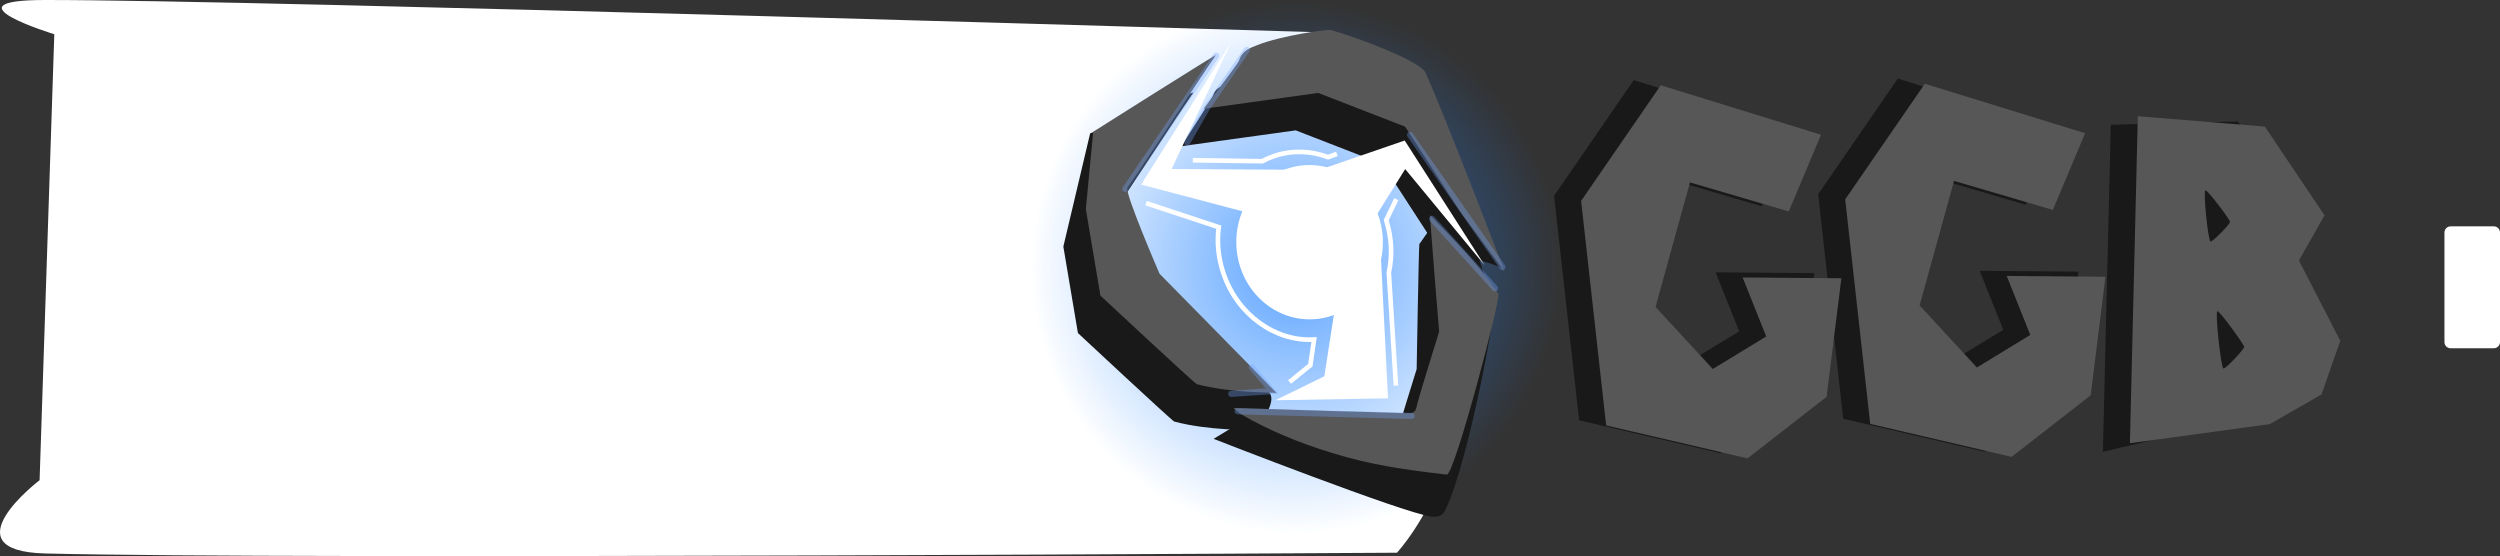 <svg version="1.1" xmlns="http://www.w3.org/2000/svg" xmlns:xlink="http://www.w3.org/1999/xlink" width="1620.162" height="360.387" viewBox="0,0,1620.162,360.387"><rect x="0" y="0" width="1620.162" height="360.387" fill="#333333" stroke="none"/><defs><radialGradient cx="320" cy="180" r="172.318" gradientUnits="userSpaceOnUse" id="color-1"><stop offset="0" stop-color="#2484ff" stop-opacity="0.745"/><stop offset="1" stop-color="#2484ff" stop-opacity="0"/></radialGradient></defs><g transform="translate(519.662,-6.311)"><g data-paper-data="{&quot;isPaintingLayer&quot;:true}" fill-rule="nonzero" stroke-linejoin="miter" stroke-miterlimit="10" stroke-dasharray="" stroke-dashoffset="0" style="mix-blend-mode: normal"><path d="M-493.999,317.5l9.527,-289c0,0 -72.098,-22.103 -6.362,-22.188c136.561,-0.176 834.81,21.188 834.81,21.188c0,0 68.788,79.775 84.984,109.252c19.096,34.756 6.388,117.761 -12.426,172.759c-11.811,34.528 -30.876,54.989 -30.876,54.989c0,0 -718.202,4.603 -876.119,0.486c-63.57,-1.657 -3.538,-47.486 -3.538,-47.486z" fill="#ffffff" stroke="none" stroke-width="0" stroke-linecap="butt"/><g stroke="none" stroke-width="0" stroke-linecap="butt"><g><path d="M674.846,277.686l-16.218,-145.5l51.608,-74.937l103.876,32.075l-20.908,49.696l-64.04,-18.809l-22.305,80.713l37.098,40.207l34.626,-21.091l-15.294,-38.239l64.005,0.529l-9.583,76.823l-51.234,39.905z" fill="#191919"/><path d="M503.707,278.672l-16.218,-145.5l51.608,-74.937l103.876,32.075l-20.908,49.696l-64.04,-18.809l-22.305,80.713l37.098,40.207l34.626,-21.091l-15.294,-38.239l64.005,0.529l-9.583,76.823l-51.234,39.905z" fill="#191919"/><path d="M848.27,87.17l82.304,-2.155l38.689,57.513l-16.585,29.282l26.794,52.03l-12.176,34.787l-33.518,19.202l-90.642,21.261zM895.456,159.471c1.678,0.066 12.497,-11.294 12.561,-12.672c0.064,-1.378 -14.212,-20.396 -15.889,-20.462c-1.678,-0.066 1.65,33.068 3.328,33.135zM903.8,241.808c1.678,0.066 13.369,-12.593 13.433,-13.972c0.064,-1.378 -15.708,-23.122 -17.386,-23.188c-1.678,-0.066 2.275,37.094 3.953,37.16z" fill="#191919"/><path d="M692.362,281.016l-16.218,-145.5l51.608,-74.937l103.876,32.075l-20.908,49.696l-64.04,-18.809l-22.305,80.713l37.098,40.207l34.626,-21.091l-15.294,-38.239l64.005,0.529l-9.583,76.823l-51.234,39.905z" fill="#575757"/><path d="M521.223,282.001l-16.218,-145.5l51.608,-74.937l103.876,32.075l-20.908,49.696l-64.04,-18.809l-22.305,80.713l37.098,40.207l34.626,-21.091l-15.294,-38.239l64.005,0.529l-9.583,76.823l-51.234,39.905z" fill="#575757"/><path d="M865.787,81.621l82.304,6.724l38.689,57.513l-16.585,29.282l26.794,52.03l-12.176,34.787l-33.518,19.202l-90.642,12.382zM912.973,162.8c1.678,0.066 12.497,-11.294 12.561,-12.672c0.064,-1.378 -14.212,-20.396 -15.889,-20.462c-1.678,-0.066 1.65,33.068 3.328,33.135zM921.317,245.138c1.678,0.066 13.369,-12.593 13.433,-13.972c0.064,-1.378 -15.708,-23.122 -17.386,-23.188c-1.678,-0.066 2.275,37.094 3.953,37.16z" fill="#575757"/></g><path d="M1068.5,232.001c-2.209,0 -4,-1.791 -4,-4v-71c0,-2.209 1.791,-4 4,-4h28c2.209,0 4,1.791 4,4v71c0,2.209 -1.791,4 -4,4z" fill="#ffffff"/></g><path d="M490.385,177.026c1.661,95.154 -73.277,173.623 -167.378,175.266c-94.101,1.642 -171.731,-74.164 -173.392,-169.318c-1.661,-95.154 73.277,-173.623 167.378,-175.266c94.101,-1.642 171.731,74.164 173.392,169.318z" fill="url(#color-1)" stroke="none" stroke-width="0" stroke-linecap="butt"/><g stroke="none" stroke-width="1" stroke-linecap="butt"><path d="M253.686,66.327c-16.125,23.547 -41.028,62.468 -57.299,85.891c-2.015,2.901 20.807,55.717 20.807,55.717c0,0 63.86,30.346 85.328,52.29c7.152,7.31 -9.77,24.696 -9.509,25.045c-2.194,-0.515 -29.4,0.236 -51.72,-5.785c-1.289,-0.348 -62.387,-57.329 -62.387,-57.329l-9.452,-56.04l17.366,-73.384c0,0 67.582,-27.451 66.866,-26.405z" data-paper-data="{&quot;index&quot;:null}" fill="#191919"/><path d="M378.101,298.35c3.204,0.109 4.899,-0.611 5.569,-3.738c1.339,-6.251 14.746,-49.086 14.746,-49.086c0,0 1.38,-80.125 1.765,-81.247c0.564,0.748 17.514,-30.116 25.716,-19.409c9.712,12.678 16.407,44.794 23.057,55.546c1.691,2.734 -16.14,102.988 -31.685,135.852c-1.995,4.218 -4.388,5.374 -9.34,4.798c-17.574,-2.046 -141.087,-50.36 -141.087,-50.36c0,0 22.75,-13.481 21.941,-14.155c22.092,0.686 72.92,21.241 89.32,21.8z" data-paper-data="{&quot;index&quot;:null}" fill="#191919"/><path d="M389.639,77.788c10.032,21.726 66.223,103.955 65.832,104.075c-4.264,-6.621 -40.584,-9.83 -44.868,-16.437c-11.407,-17.594 -34.236,-52.772 -34.236,-52.772l-56.313,-21.859l-74.178,10.274c0,0 20.344,-31.507 20.813,-33.115c1.931,-6.629 9.249,-6.293 14.087,-8.224c14.872,-5.936 45.145,-10.362 47.524,-9.698c15.189,4.236 57.626,19.718 61.338,27.757z" data-paper-data="{&quot;index&quot;:null}" fill="#191919"/><path d="M268.265,42.069c-16.125,23.547 -41.028,62.468 -57.299,85.891c-2.015,2.901 20.807,55.717 20.807,55.717c0,0 74.773,75.938 75.82,77.335c-2.194,-0.515 -29.4,0.236 -51.72,-5.785c-1.289,-0.348 -62.387,-57.329 -62.387,-57.329l-9.452,-56.04l4.77,-50.16c0,0 80.178,-50.674 79.462,-49.629z" data-paper-data="{&quot;index&quot;:null}" fill="#575757"/><path d="M392.68,274.092c3.204,0.109 4.899,-0.611 5.569,-3.738c1.339,-6.251 14.746,-49.086 14.746,-49.086c0,0 -6.187,-74.325 -5.802,-75.448c1.232,1.634 31.933,31.22 44.199,51.053c1.691,2.734 -28.485,117.59 -33.436,117.013c-27.038,-3.148 -48.937,-6.138 -74.9,-14.183c-20.405,-6.323 -40.156,-14.241 -58.535,-25.003c-1.404,-0.822 -2.532,-2.065 -4.843,-3.991c22.092,0.686 42.438,1.318 63.294,1.97c16.909,0.467 33.308,0.855 49.708,1.414z" data-paper-data="{&quot;index&quot;:null}" fill="#575757"/><path d="M404.218,53.53c10.032,21.726 51.662,129.213 51.271,129.333c-4.264,-6.621 -26.023,-35.088 -30.306,-41.695c-11.407,-17.594 -34.236,-52.772 -34.236,-52.772l-56.313,-21.859l-74.178,10.274c0,0 22.379,-29.542 22.847,-31.15c1.931,-6.629 7.215,-8.258 12.052,-10.189c14.872,-5.936 45.145,-10.362 47.524,-9.698c15.189,4.236 57.626,19.718 61.338,27.757z" data-paper-data="{&quot;index&quot;:null}" fill="#575757"/></g><path d="M376.531,162.443c0.482,27.61 -20.391,50.363 -46.62,50.821c-26.23,0.458 -47.883,-21.553 -48.365,-49.164c-0.482,-27.61 20.391,-50.363 46.62,-50.821c26.23,-0.458 47.883,21.553 48.365,49.164z" fill="#ffffff" stroke="none" stroke-width="0" stroke-linecap="butt"/><path d="M308.731,149.363l-88.923,-23.452l58.399,-92.271l-38.572,82.186l84.522,0.525z" fill="#ffffff" stroke="none" stroke-width="0" stroke-linecap="round"/><path d="M375.266,173.005l4.596,91.434l-110.483,1.928l37.494,-0.654l31.733,-15.556l8.539,-55.157z" fill="#ffffff" stroke="none" stroke-width="0" stroke-linecap="round"/><path d="M390.994,115.88l-22.052,35.39l-30.299,-35.988l52.029,-17.911l51.751,80.776z" fill="#ffffff" stroke="none" stroke-width="0" stroke-linecap="round"/><path d="M249.765,98.654l12.614,-22.224l26.011,-37.793" fill="none" stroke-opacity="0.333" stroke="#72a4ff" stroke-width="4" stroke-linecap="round"/><path d="M209.661,128.721l58.835,-86.373" fill="none" stroke-opacity="0.333" stroke="#72a4ff" stroke-width="4" stroke-linecap="round"/><path d="M282.424,272.822l112.737,3.033" fill="none" stroke-opacity="0.333" stroke="#72a4ff" stroke-width="4" stroke-linecap="round"/><path d="M291.595,244.325l13.271,15.437l-26.639,1.798" fill="none" stroke-opacity="0.333" stroke="#72a4ff" stroke-width="4" stroke-linecap="round"/><path d="M408.404,148.166l40.791,44.962" fill="none" stroke-opacity="0.333" stroke="#72a4ff" stroke-width="4" stroke-linecap="round"/><path d="M453.956,179.376l-59.837,-85.636" fill="none" stroke-opacity="0.333" stroke="#72a4ff" stroke-width="4" stroke-linecap="round"/><path d="M346.713,106.055l-5.711,2.094c-11.013,-4.101 -23.078,-4.667 -34.642,-0.819c-2.805,0.933 -5.478,2.092 -8.009,3.453l-44.988,-0.624" fill="none" stroke="#ffffff" stroke-width="3" stroke-linecap="butt"/><path d="M385.006,256.205l-4.605,-73.232c2.353,-10.722 1.963,-22.444 -1.693,-33.974l6.523,-13.612" fill="none" stroke="#ffffff" stroke-width="3" stroke-linecap="butt"/><path d="M223.042,137.956l47.115,15.581c-1.247,9.515 -0.385,19.63 2.925,29.578c9.106,27.368 33.8,44.654 58.874,43.257l-2.432,16.596l-13.478,10.904" fill="none" stroke="#ffffff" stroke-width="3" stroke-linecap="butt"/></g></g></svg>